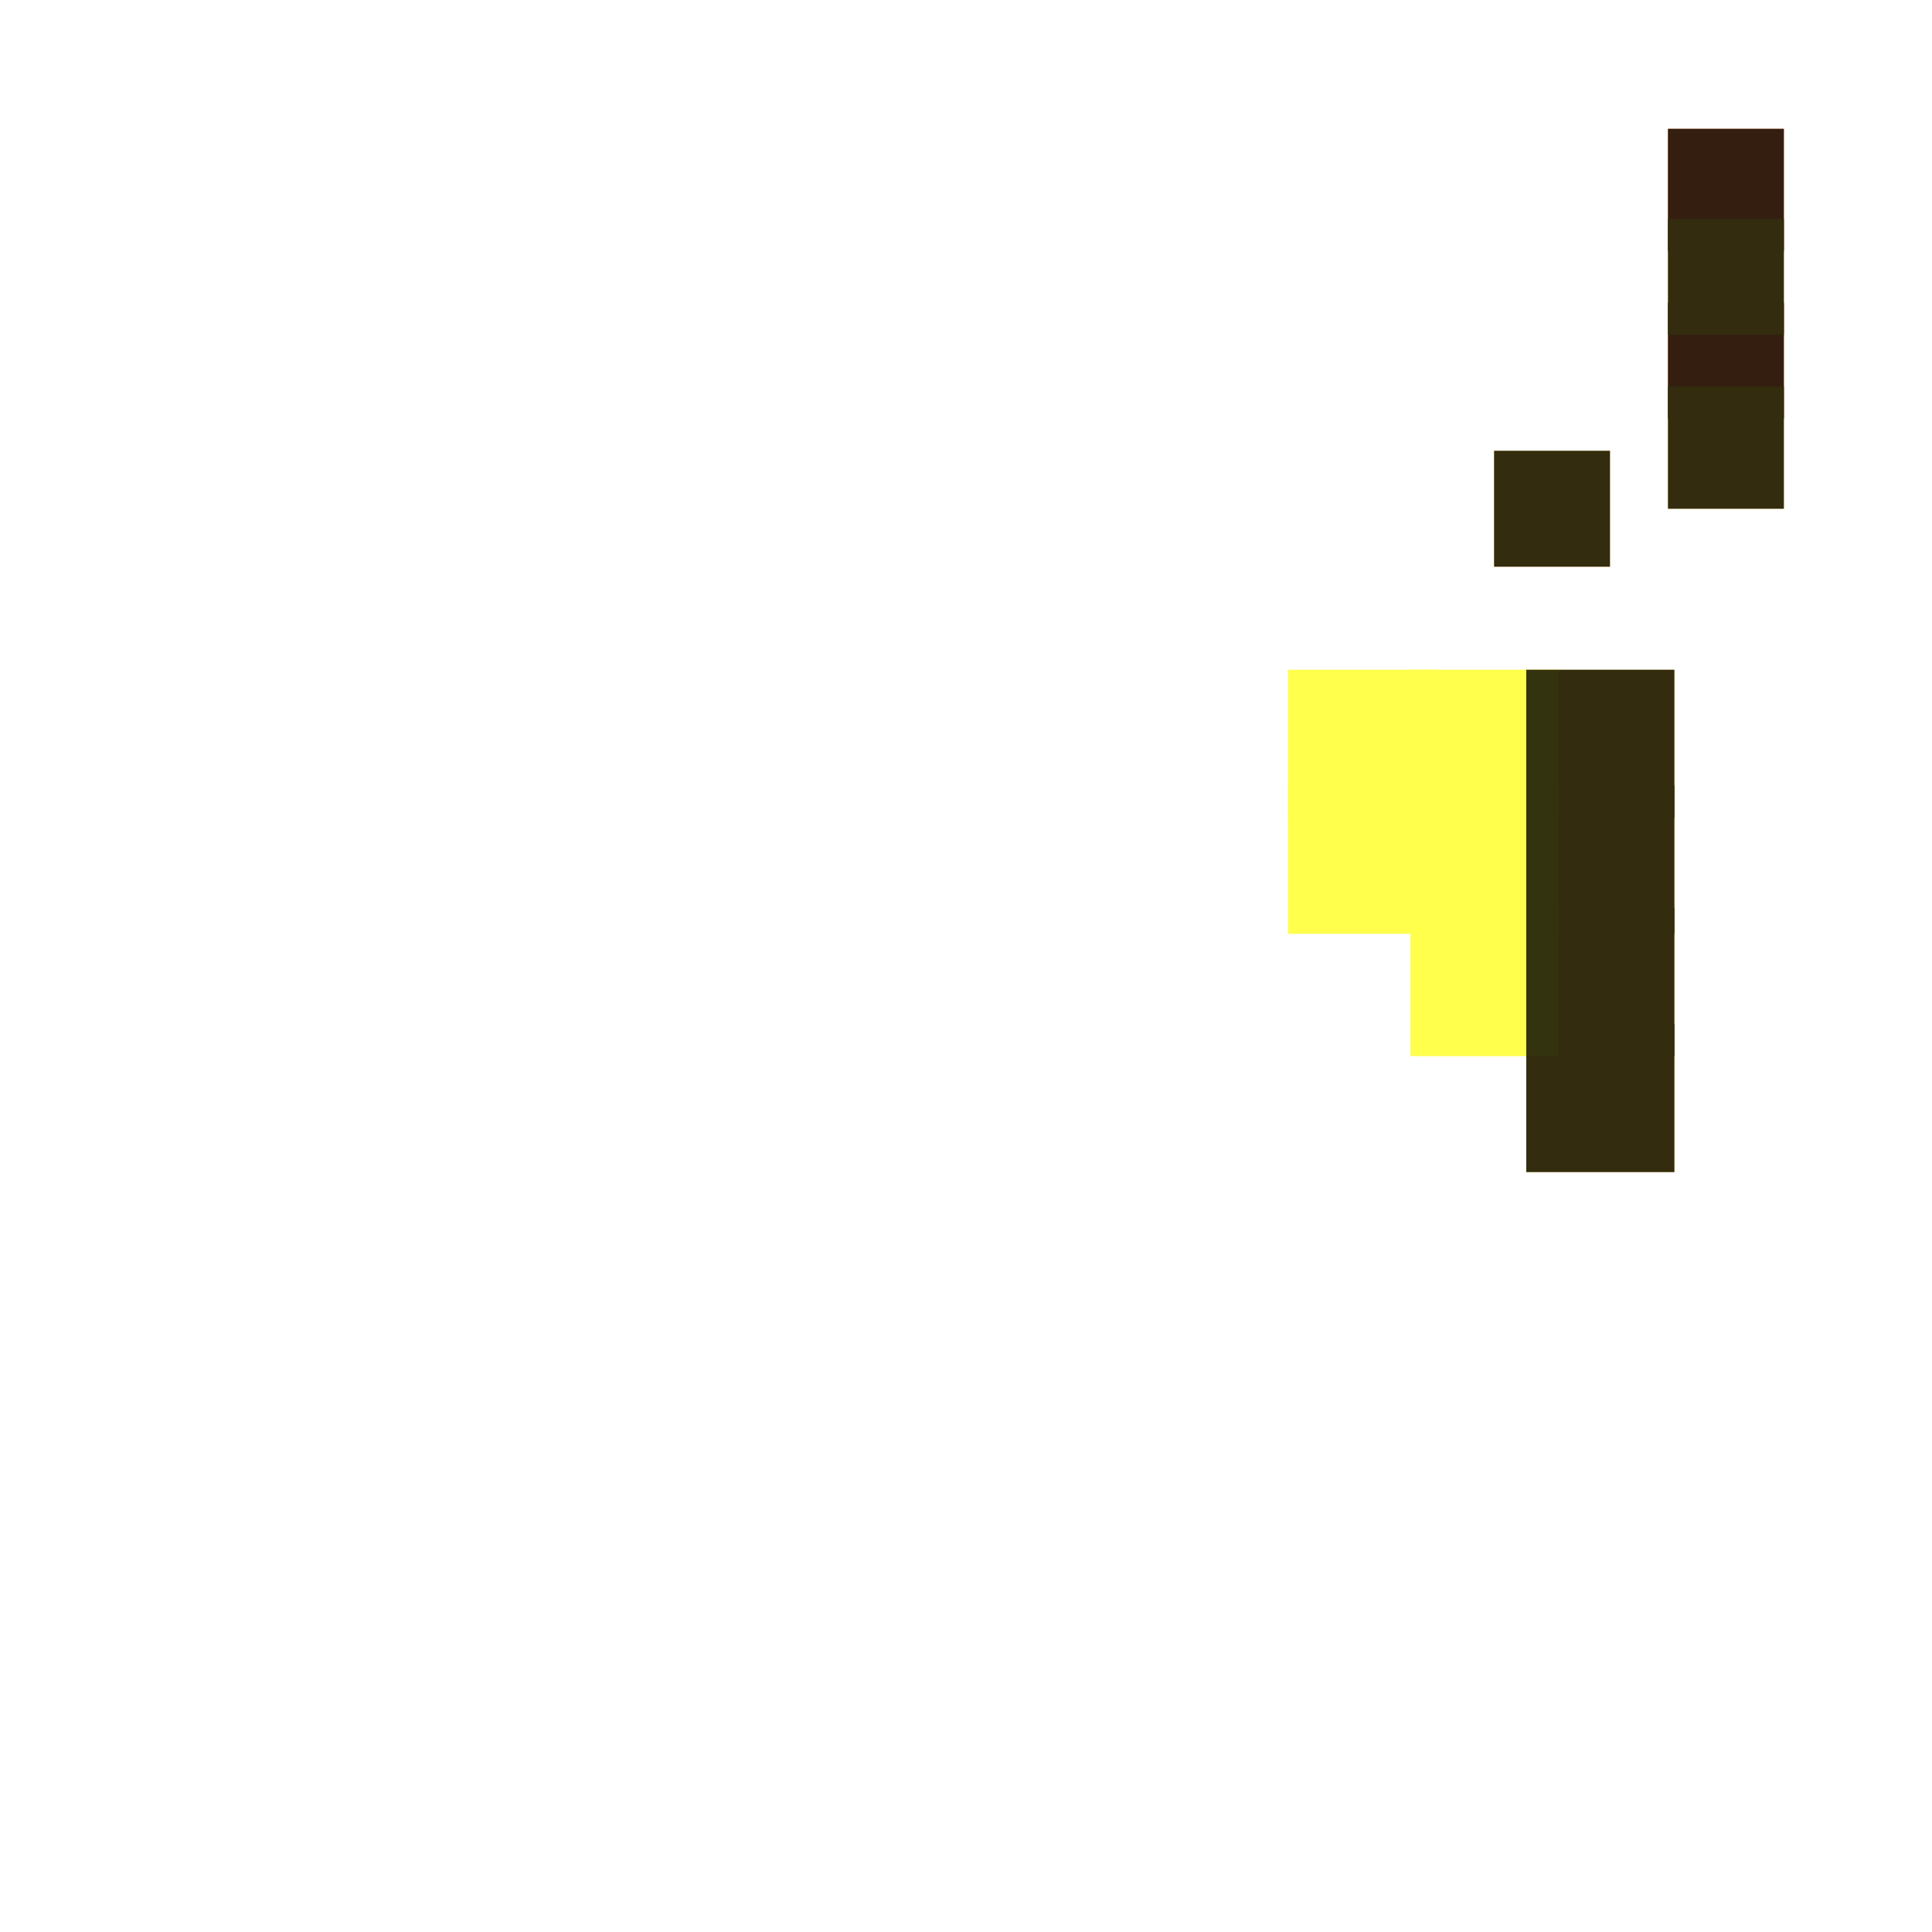 <?xml version="1.0" encoding="utf-8"?>
<svg xmlns="http://www.w3.org/2000/svg" width="300" height="300"
        viewBox="0 0 300 300" class="creatureMap" style="position:absolute;">
    <defs>
        <filter id="blur" x="-30%" y="-30%" width="160%" height="160%">
            <feGaussianBlur stdDeviation="3" />
        </filter>
        <pattern id="pattern-untameable" width="10" height="10" patternTransform="rotate(135)" patternUnits="userSpaceOnUse">
            <rect width="4" height="10" fill="black"></rect>
        </pattern>
        <filter id="groupStroke">
            <feFlood result="outsideColor" flood-color="black"/>
            <feMorphology in="SourceAlpha" operator="dilate" radius="2"/>
            <feComposite result="strokeoutline1" in="outsideColor" operator="in"/>
            <feComposite result="strokeoutline2" in="strokeoutline1" in2="SourceAlpha" operator="out"/>
            <feGaussianBlur in="strokeoutline2" result="strokeblur" stdDeviation="1"/>
        </filter>
        <style>
            .spawningMap-very-common { fill: #0F0; }
            .spawningMap-common { fill: #B2FF00; }
            .spawningMap-uncommon { fill: #FF0; }
            .spawningMap-very-uncommon { fill: #FC0; }
            .spawningMap-rare { fill: #F60; }
            .spawningMap-very-rare { fill: #F00; }
            .spawning-map-point { stroke:black; stroke-width:1; }
        </style>
    </defs>

<g filter="url(#blur)" opacity="0.7">
<g class="spawningMap-rare">
<rect x="259" y="47" width="18" height="18" />
<rect x="259" y="20" width="18" height="19" />
</g>
<g class="spawningMap-very-uncommon">
<rect x="232" y="70" width="18" height="18" />
<rect x="259" y="60" width="18" height="19" />
<rect x="259" y="34" width="18" height="18" />
<rect x="237" y="159" width="23" height="23" />
<rect x="237" y="141" width="23" height="23" />
<rect x="237" y="122" width="23" height="23" />
<rect x="237" y="104" width="23" height="23" />
</g>
<g class="spawningMap-uncommon">
<rect x="219" y="141" width="23" height="23" />
<rect x="219" y="122" width="23" height="23" />
<rect x="219" y="104" width="23" height="23" />
<rect x="200" y="122" width="23" height="23" />
<rect x="200" y="104" width="23" height="23" />
</g>
</g>
<g filter="url(#groupStroke)" opacity="0.8">
<rect x="259" y="47" width="18" height="18"/>
<rect x="259" y="20" width="18" height="19"/>
<rect x="232" y="70" width="18" height="18"/>
<rect x="259" y="60" width="18" height="19"/>
<rect x="259" y="34" width="18" height="18"/>
<rect x="237" y="159" width="23" height="23"/>
<rect x="237" y="141" width="23" height="23"/>
<rect x="237" y="122" width="23" height="23"/>
<rect x="237" y="104" width="23" height="23"/>
</g>
</svg>
